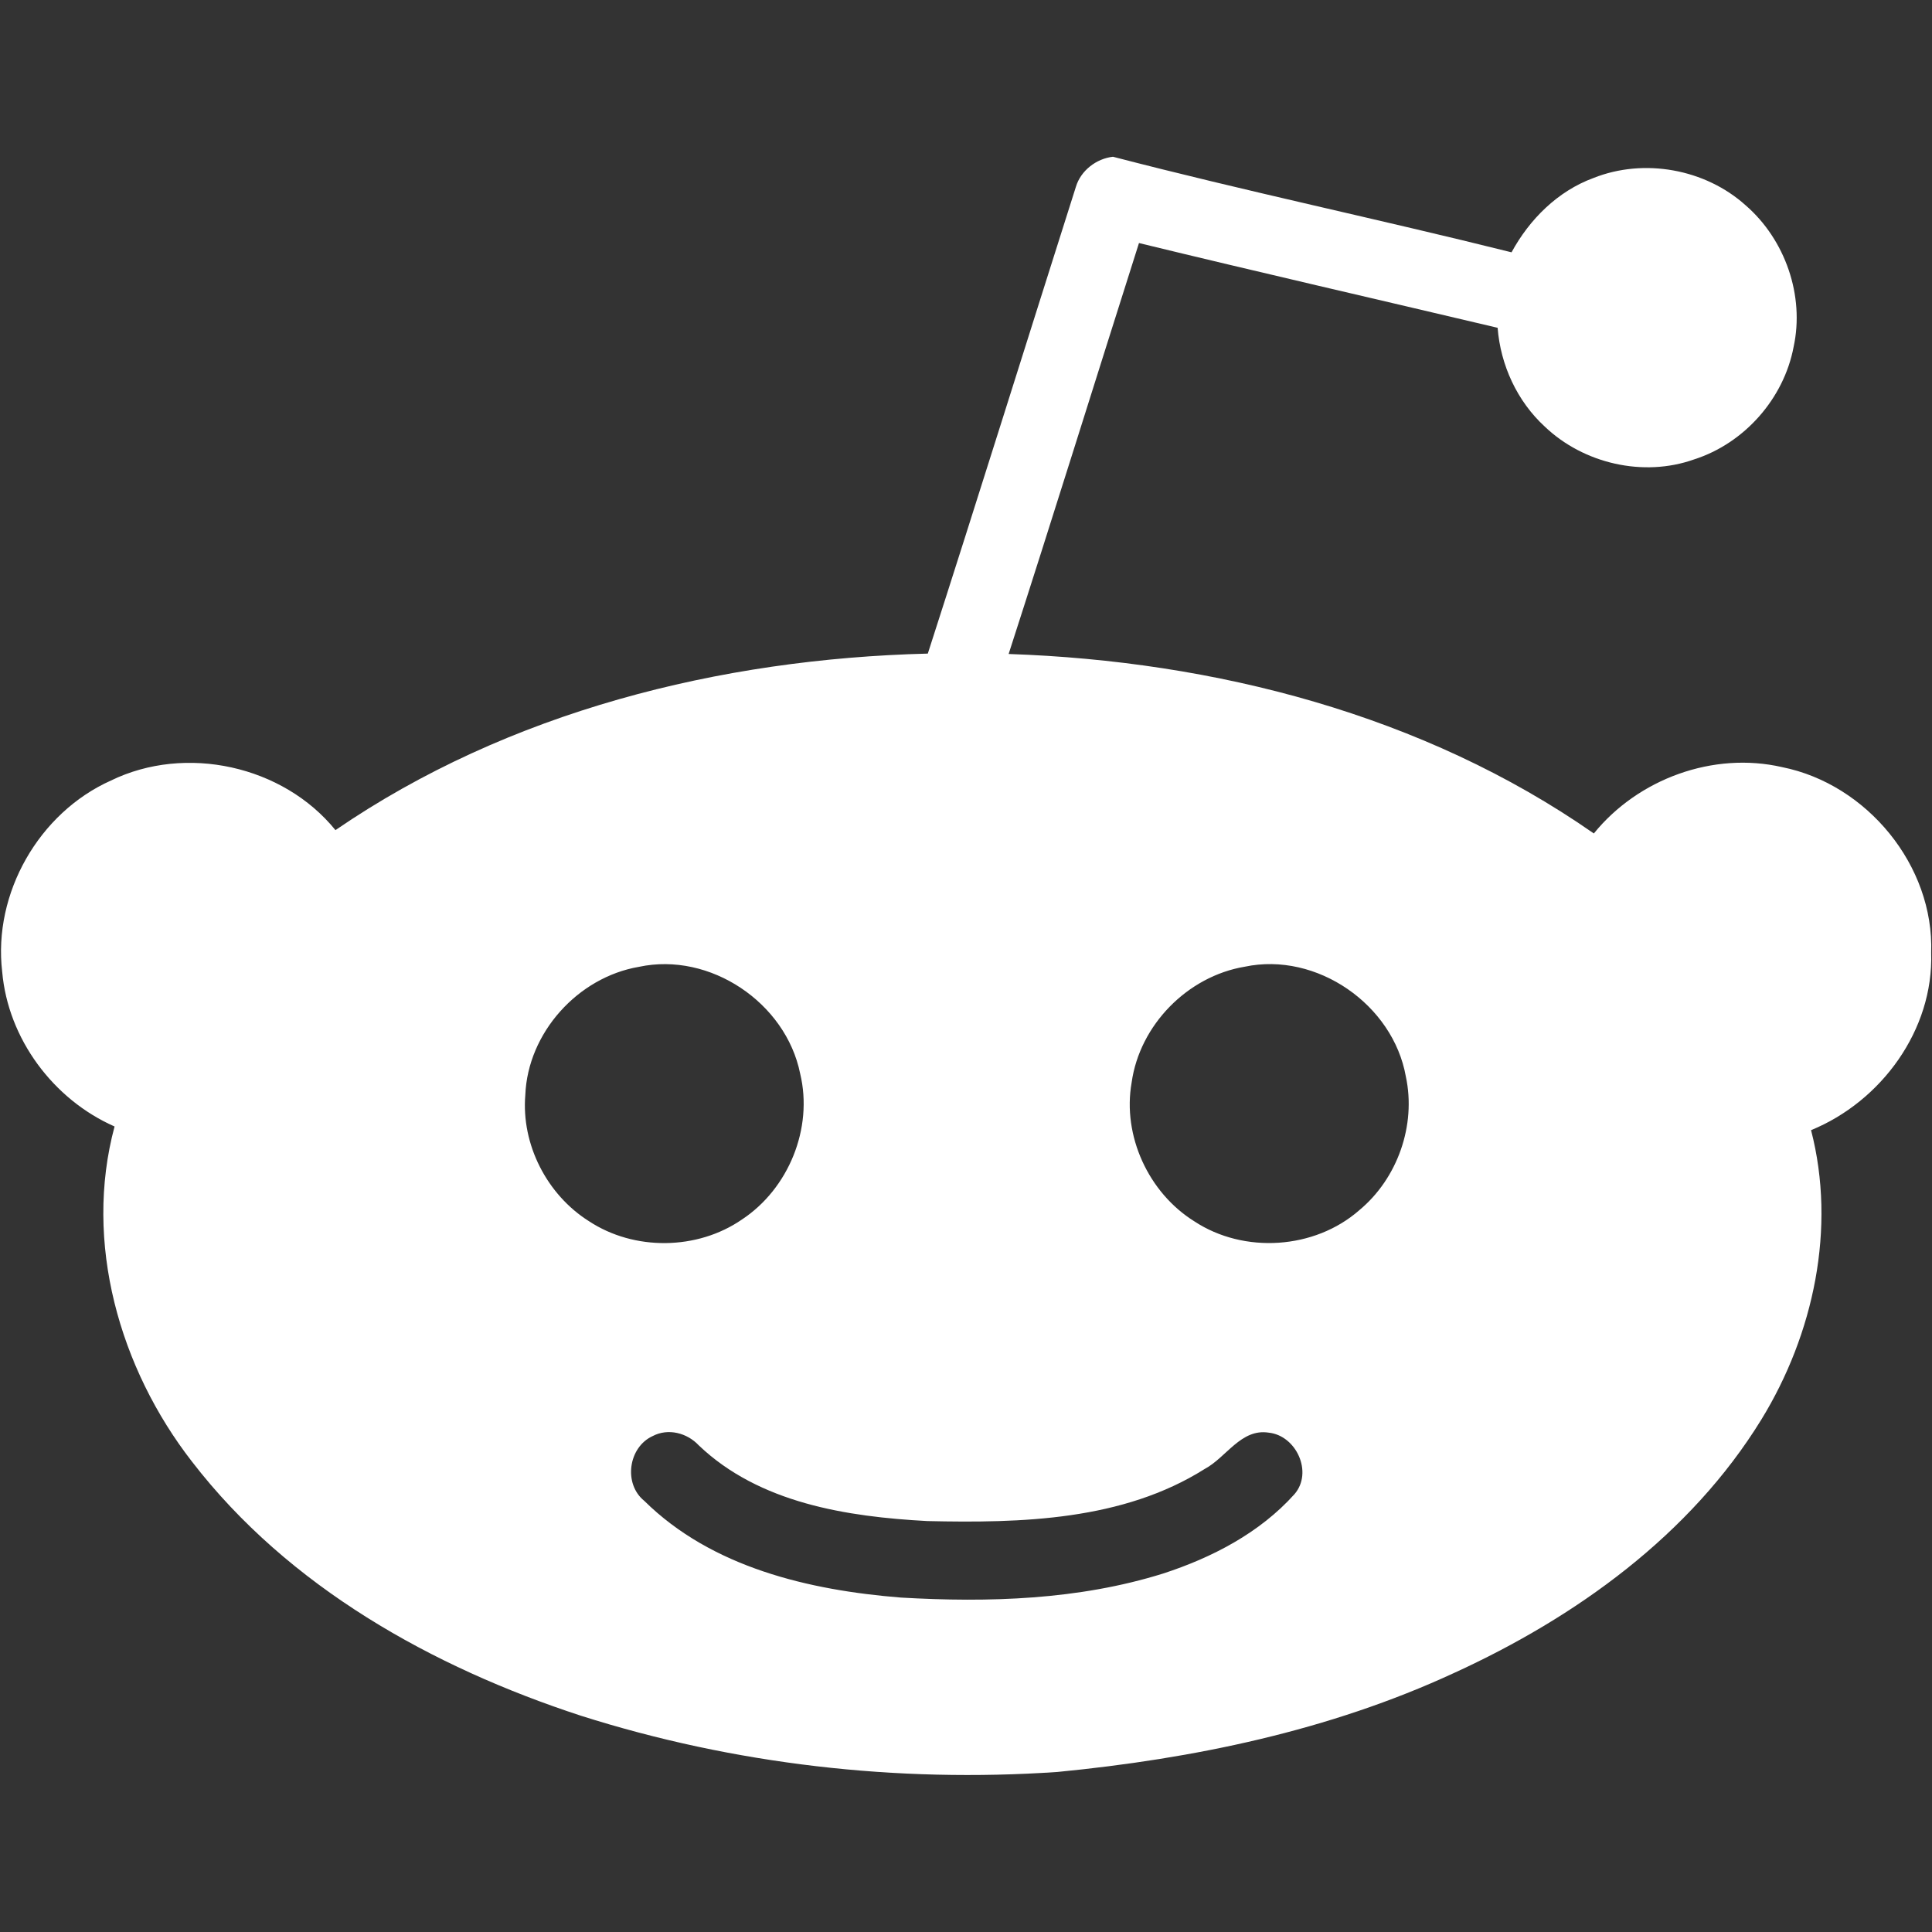 <?xml version="1.0" encoding="UTF-8" ?>
<!DOCTYPE svg PUBLIC "-//W3C//DTD SVG 1.1//EN" "http://www.w3.org/Graphics/SVG/1.1/DTD/svg11.dtd">
<svg width="300pt" height="300pt" viewBox="0 0 300 300" version="1.1" xmlns="http://www.w3.org/2000/svg">
<rect x="0" y="0" width="300" height="300" fill="#333333" stroke="none"/>
<g id="#ffffffff">
<path fill="#ffffff" opacity="1.00" d=" M 167.07 28.99 C 167.83 26.48 170.24 24.63 172.82 24.34 C 193.35 29.68 214.12 34.04 234.71 39.18 C 237.50 34.05 241.88 29.68 247.43 27.64 C 255.29 24.51 264.78 26.23 271.06 31.88 C 277.20 37.20 280.24 45.91 278.51 53.87 C 276.99 61.91 270.85 68.85 263.05 71.34 C 255.18 74.14 245.89 71.99 239.87 66.24 C 235.58 62.30 233.00 56.69 232.55 50.90 C 213.99 46.51 195.39 42.25 176.86 37.74 C 170.10 59.00 163.48 80.32 156.62 101.55 C 188.57 102.64 221.04 110.97 247.49 129.42 C 254.37 120.94 266.03 116.66 276.73 119.12 C 289.91 121.76 300.35 134.43 299.87 147.95 C 300.26 159.92 292.13 171.03 281.22 175.49 C 285.16 190.69 281.63 207.18 273.50 220.43 C 262.47 238.37 244.69 251.14 225.78 259.78 C 206.43 268.74 185.30 273.10 164.19 275.15 C 139.27 276.85 114.00 273.98 90.18 266.41 C 67.15 258.88 44.81 246.43 29.82 226.97 C 18.56 212.49 12.95 192.92 17.79 174.92 C 8.27 170.73 1.24 161.29 0.34 150.89 C -1.10 138.71 6.05 126.20 17.23 121.20 C 28.84 115.55 43.95 118.87 52.09 128.90 C 78.95 110.49 111.80 102.30 144.07 101.49 C 151.84 77.36 159.39 53.15 167.07 28.99 M 99.21 150.13 C 89.73 151.75 81.95 160.37 81.57 170.03 C 80.93 177.73 84.94 185.53 91.46 189.63 C 98.49 194.26 108.27 194.14 115.20 189.37 C 122.45 184.59 126.29 175.20 124.25 166.72 C 122.04 155.71 110.25 147.76 99.21 150.13 M 193.28 150.11 C 184.39 151.60 176.97 159.17 175.72 168.09 C 174.26 176.37 178.35 185.22 185.46 189.65 C 193.16 194.72 204.13 194.01 211.07 187.92 C 217.01 182.99 219.92 174.72 218.30 167.17 C 216.32 155.99 204.45 147.75 193.28 150.11 M 101.35 222.99 C 97.55 224.73 96.78 230.42 100.04 233.05 C 110.53 243.41 125.65 246.93 139.89 248.07 C 153.52 248.86 167.48 248.44 180.60 244.34 C 188.20 241.87 195.61 238.03 201.00 232.02 C 203.93 228.64 201.29 222.90 196.99 222.46 C 192.70 221.80 190.42 226.31 187.08 228.09 C 174.34 236.13 158.58 236.52 143.99 236.19 C 131.51 235.52 117.91 233.41 108.50 224.43 C 106.70 222.50 103.75 221.73 101.35 222.99 Z" />
</g>
</svg>
